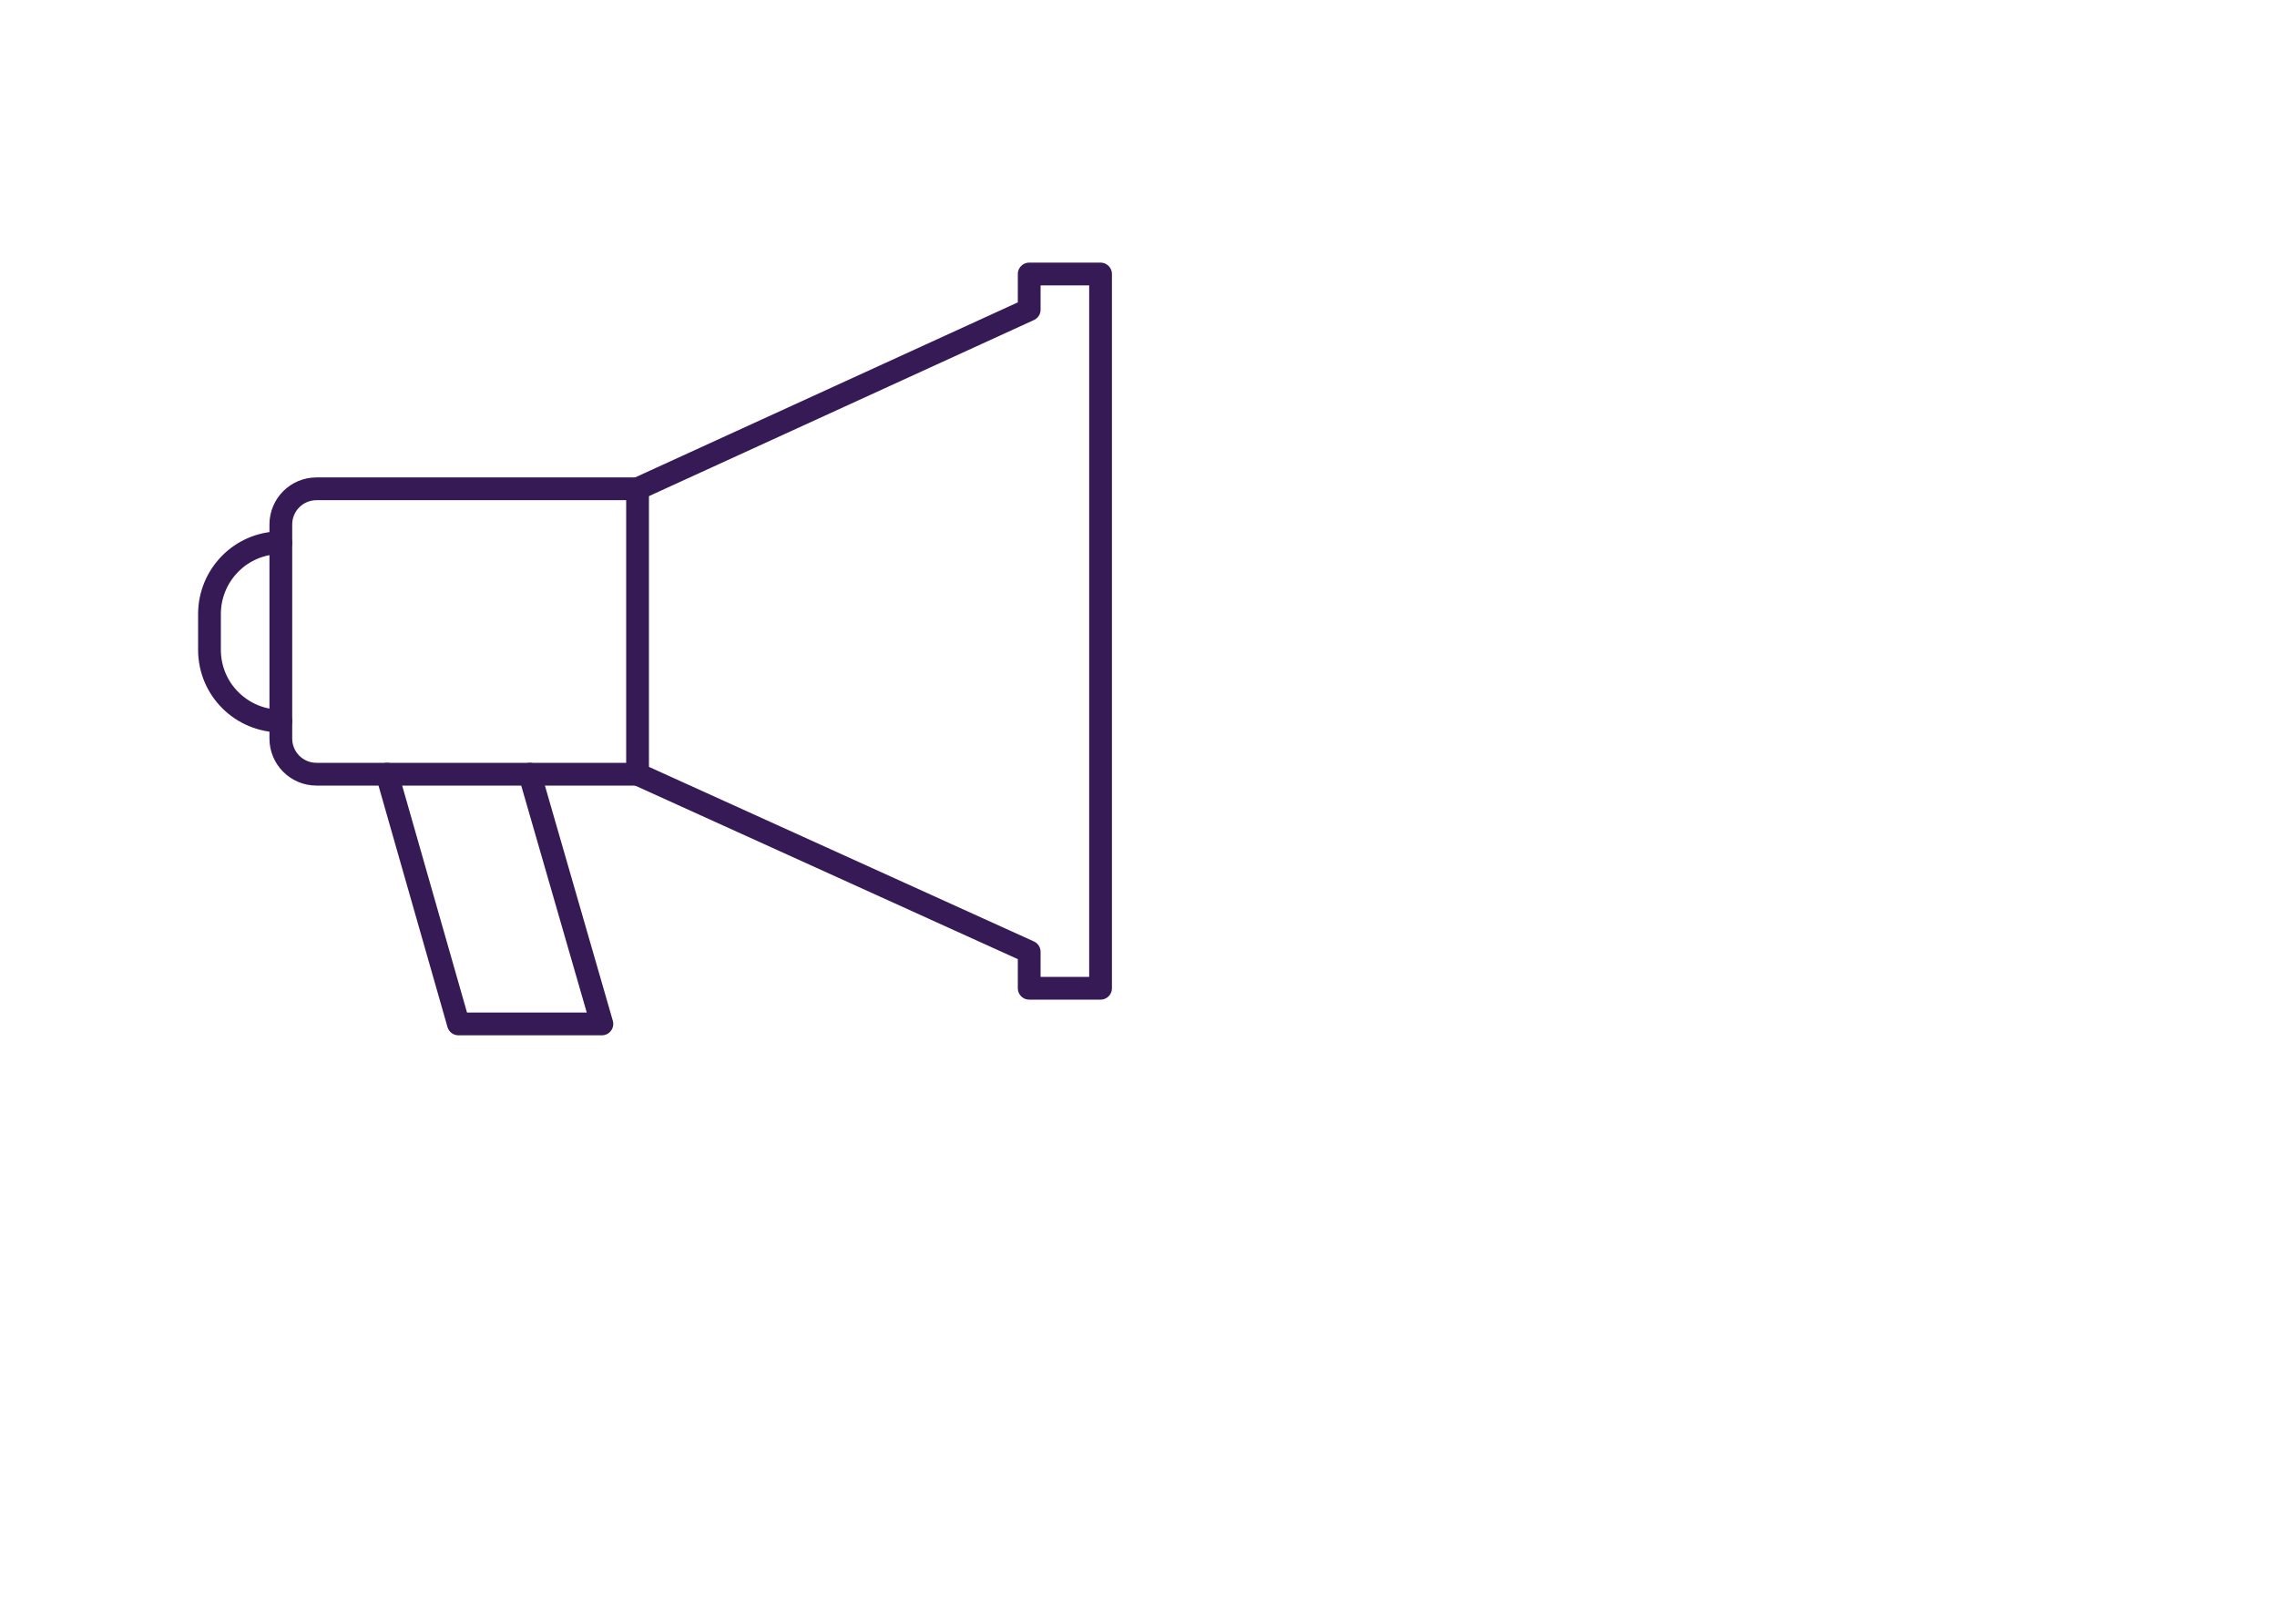 <?xml version="1.0" encoding="UTF-8"?>
<svg id="Layer_1" xmlns="http://www.w3.org/2000/svg" version="1.1" viewBox="0 0 300 214">
  <!-- Generator: Adobe Illustrator 29.0.0, SVG Export Plug-In . SVG Version: 2.1.0 Build 186)  -->
  <defs>
    <style>
      .st0 {
        fill: none;
        stroke: #351a55;
        stroke-linecap: round;
        stroke-linejoin: round;
        stroke-width: 3px;
      }
    </style>
  </defs>
  <g id="Layer_11" data-name="Layer_1">
    <g>
      <path class="st0" d="M84,102h-42.3c-2.6,0-4.7-2.1-4.7-4.7v-28.2c0-2.6,2.1-4.7,4.7-4.7h42.3v37.6Z"/>
      <path class="st0" d="M37,95h0c-5.1,0-9.4-4.1-9.4-9.4v-4.7c0-5.1,4.1-9.4,9.4-9.4h0"/>
      <polyline class="st0" points="69.8 102 79.3 134.9 60.4 134.9 51 102"/>
      <polyline class="st0" points="84 64.4 135.6 40.8 135.6 36.1 145 36.1 145 130.2 135.6 130.2 135.6 125.4 84 102"/>
    </g>
  </g>
</svg>